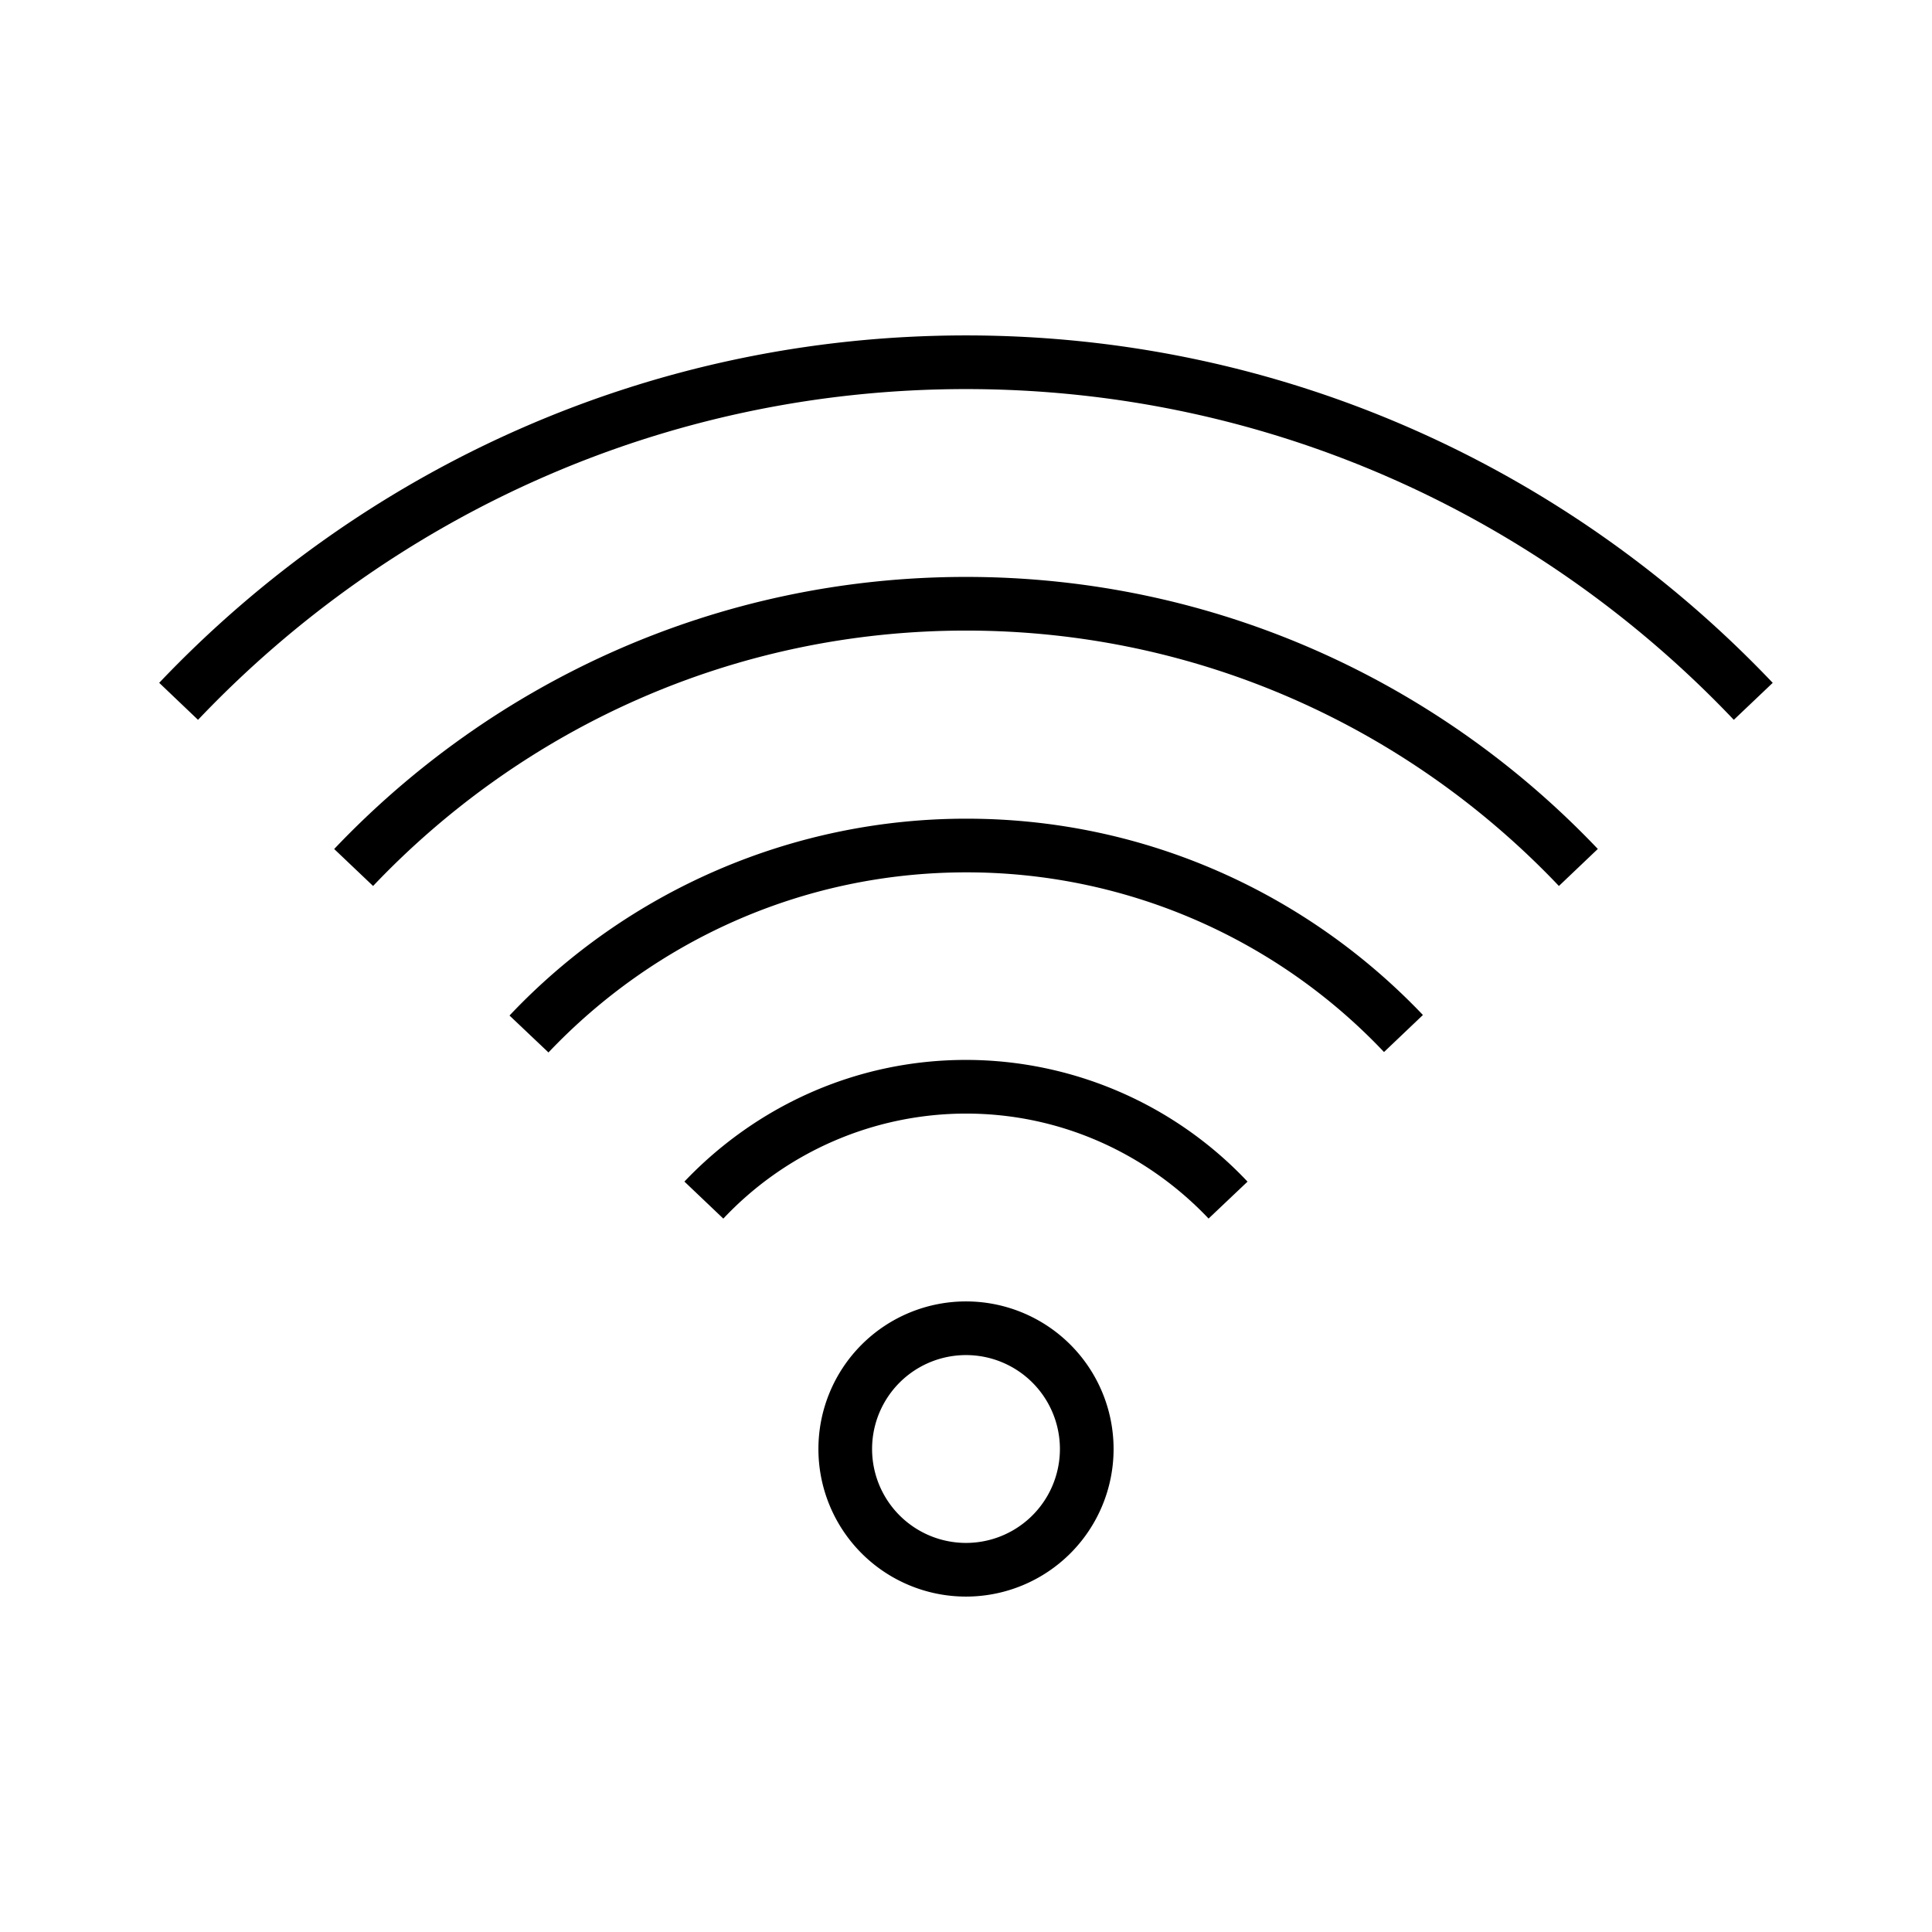 <svg width="36" height="36" fill="none" xmlns="http://www.w3.org/2000/svg"><path fill-rule="evenodd" clip-rule="evenodd" d="M2.966 12.724C6.746 8.746 12.075 6.25 18 6.25c5.923 0 11.253 2.496 15.032 6.474l-.725.689C28.707 9.623 23.635 7.25 18 7.25c-5.637 0-10.709 2.373-14.31 6.163l-.724-.69ZM18 25.25a1.75 1.75 0 1 0 0 3.5 1.75 1.75 0 0 0 0-3.5ZM15.25 27a2.75 2.75 0 1 1 5.5 0 2.75 2.75 0 0 1-5.5 0ZM18 10.75c-4.64 0-8.814 1.954-11.773 5.07l.725.689C9.732 13.582 13.648 11.75 18 11.75s8.268 1.832 11.048 4.759l.725-.69C26.813 12.705 22.639 10.75 18 10.75Zm-8.506 8.173a11.705 11.705 0 0 1 8.514-3.668c3.352 0 6.367 1.41 8.506 3.658l-.725.69a10.703 10.703 0 0 0-7.781-3.348c-3.068 0-5.83 1.292-7.788 3.356l-.726-.688ZM18 19.75c-2.073 0-3.928.88-5.247 2.267l.725.69A6.215 6.215 0 0 1 18 20.75c1.78 0 3.381.755 4.52 1.956l.726-.688A7.215 7.215 0 0 0 18 19.75Z" fill="#000"/></svg>